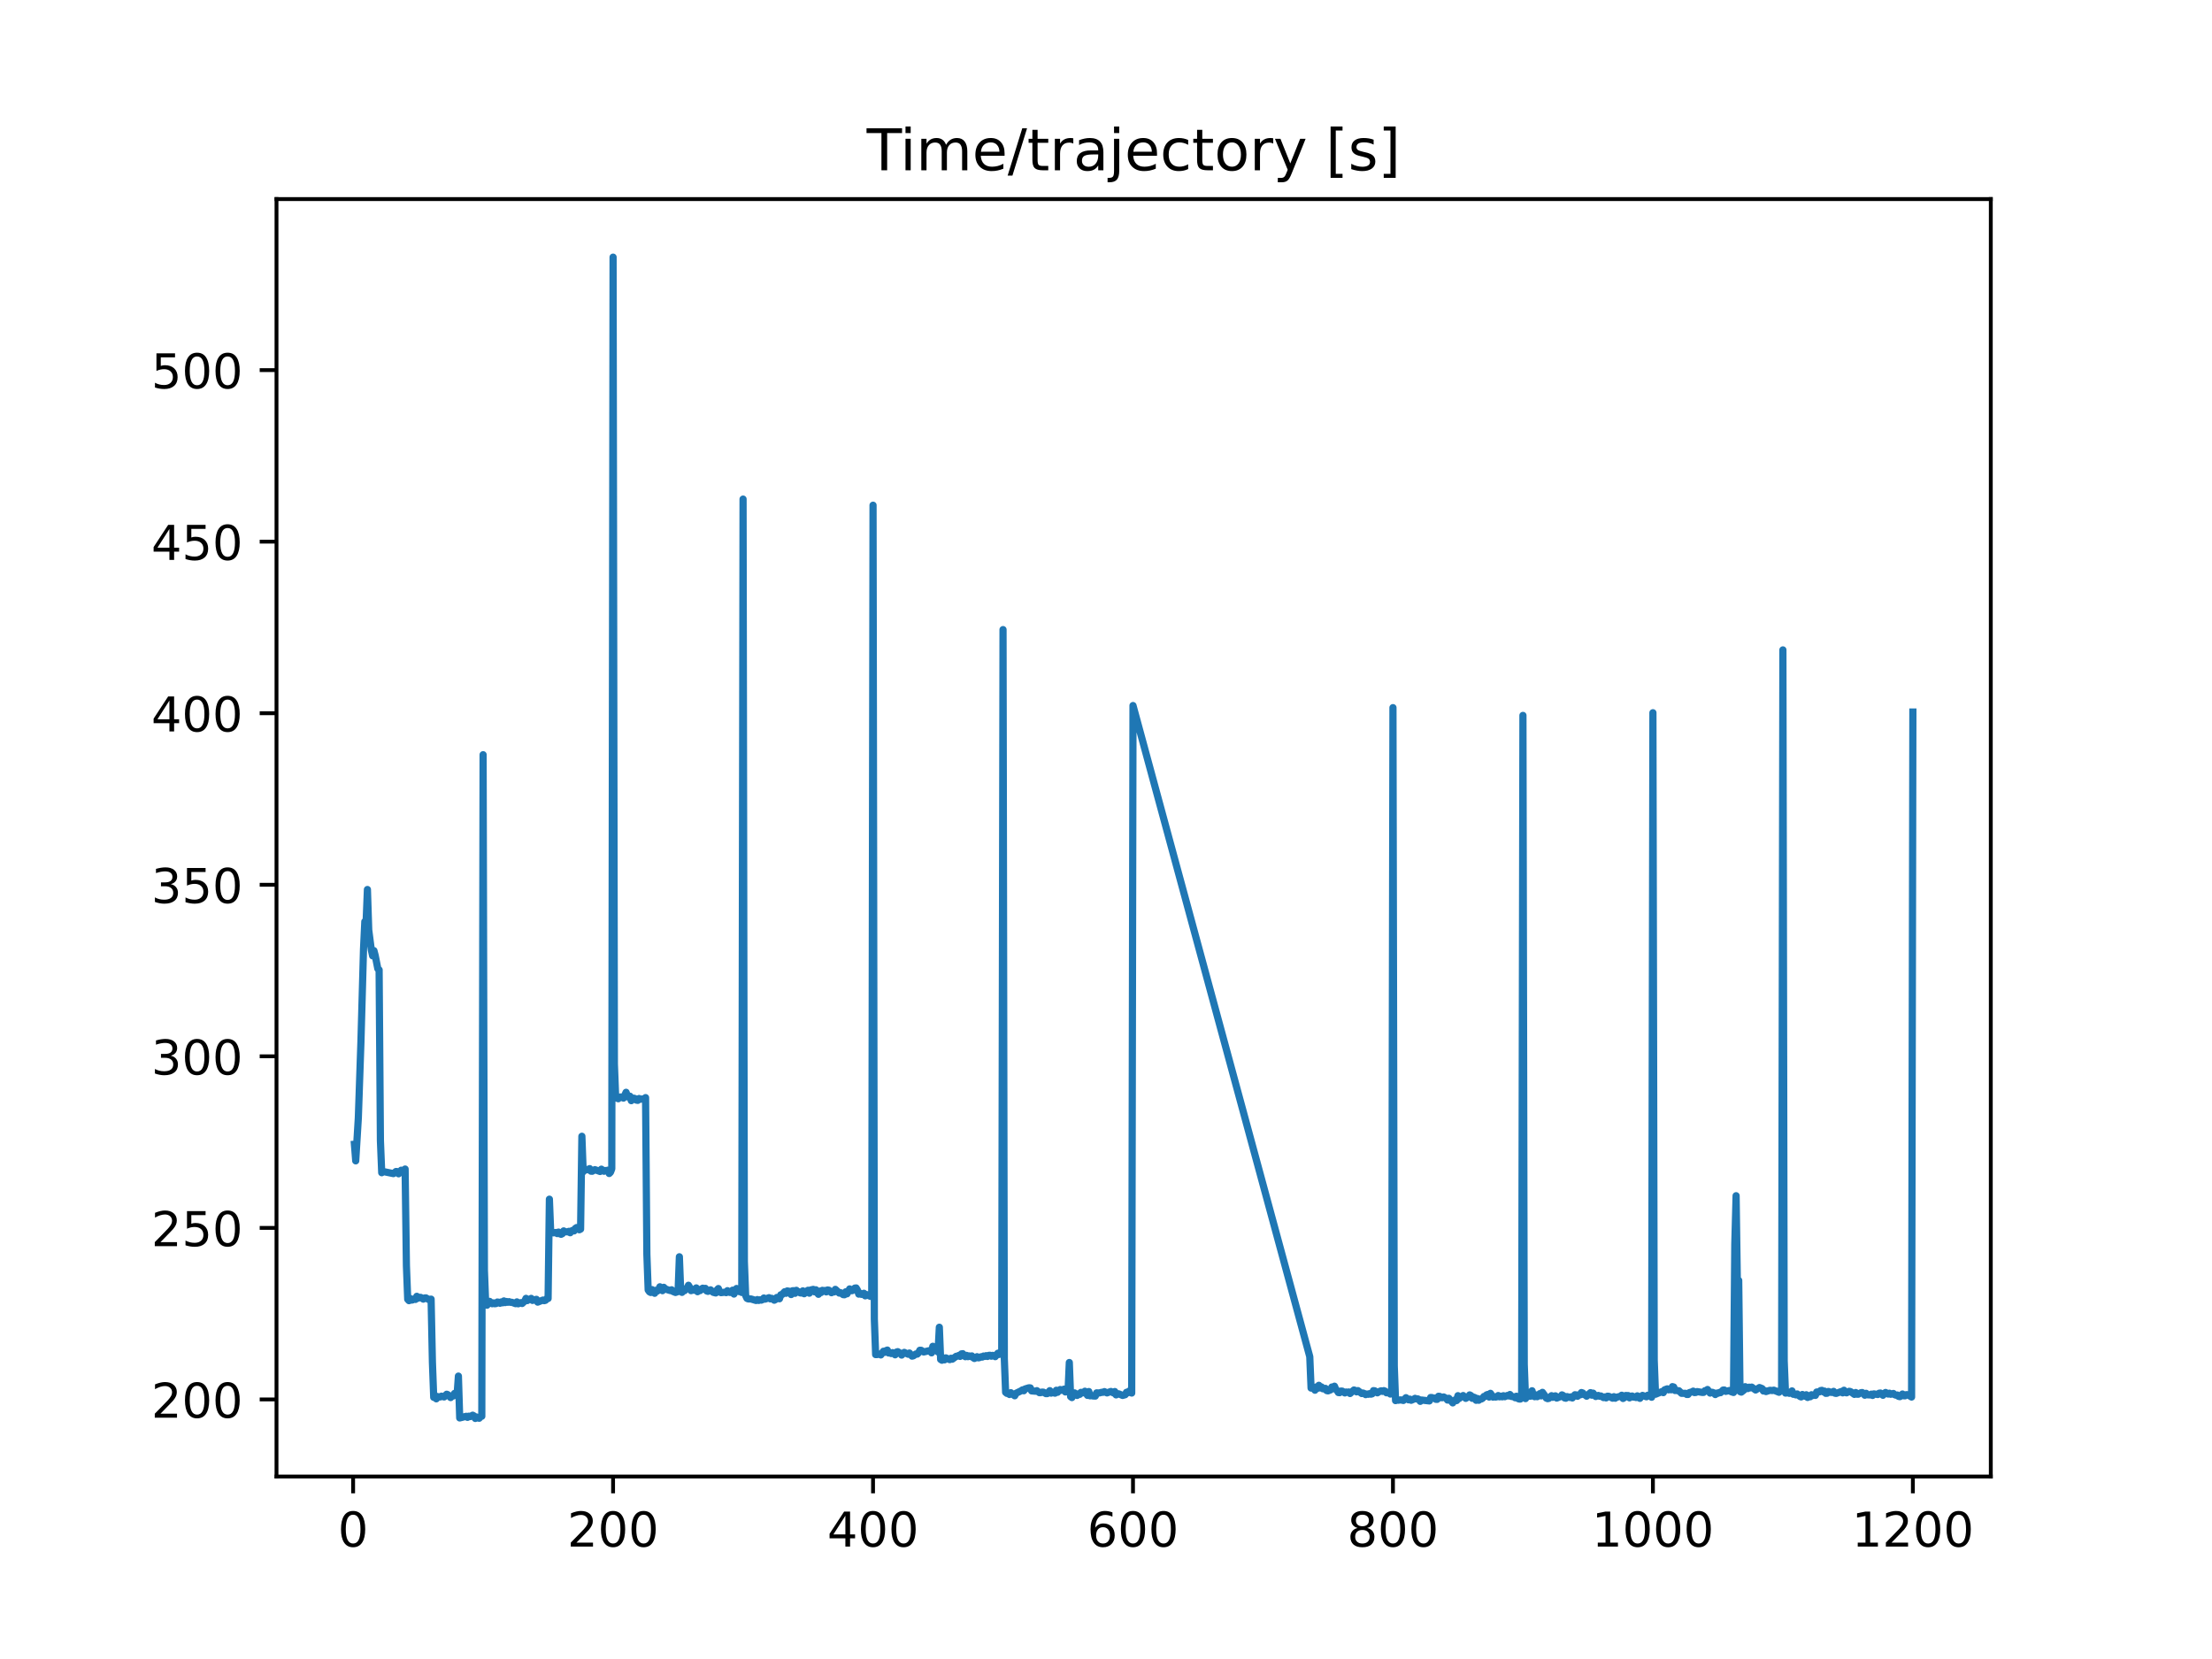 <?xml version="1.0" encoding="utf-8" standalone="no"?>
<!DOCTYPE svg PUBLIC "-//W3C//DTD SVG 1.1//EN"
  "http://www.w3.org/Graphics/SVG/1.1/DTD/svg11.dtd">
<!-- Created with matplotlib (https://matplotlib.org/) -->
<svg height="345.6pt" version="1.1" viewBox="0 0 460.8 345.6" width="460.8pt" xmlns="http://www.w3.org/2000/svg" xmlns:xlink="http://www.w3.org/1999/xlink">
 <defs>
  <style type="text/css">
*{stroke-linecap:butt;stroke-linejoin:round;}
  </style>
 </defs>
 <g id="figure_1">
  <g id="patch_1">
   <path d="M 0 345.6 
L 460.8 345.6 
L 460.8 0 
L 0 0 
z
" style="fill:#ffffff;"/>
  </g>
  <g id="axes_1">
   <g id="patch_2">
    <path d="M 57.6 307.584 
L 414.72 307.584 
L 414.72 41.472 
L 57.6 41.472 
z
" style="fill:#ffffff;"/>
   </g>
   <g id="matplotlib.axis_1">
    <g id="xtick_1">
     <g id="line2d_1">
      <defs>
       <path d="M 0 0 
L 0 3.5 
" id="m02c45eb8a9" style="stroke:#000000;stroke-width:0.8;"/>
      </defs>
      <g>
       <use style="stroke:#000000;stroke-width:0.8;" x="73.562" xlink:href="#m02c45eb8a9" y="307.584"/>
      </g>
     </g>
     <g id="text_1">
      <!-- 0 -->
      <defs>
       <path d="M 31.781 66.406 
Q 24.172 66.406 20.328 58.906 
Q 16.5 51.422 16.5 36.375 
Q 16.5 21.391 20.328 13.891 
Q 24.172 6.391 31.781 6.391 
Q 39.453 6.391 43.281 13.891 
Q 47.125 21.391 47.125 36.375 
Q 47.125 51.422 43.281 58.906 
Q 39.453 66.406 31.781 66.406 
z
M 31.781 74.219 
Q 44.047 74.219 50.516 64.516 
Q 56.984 54.828 56.984 36.375 
Q 56.984 17.969 50.516 8.266 
Q 44.047 -1.422 31.781 -1.422 
Q 19.531 -1.422 13.062 8.266 
Q 6.594 17.969 6.594 36.375 
Q 6.594 54.828 13.062 64.516 
Q 19.531 74.219 31.781 74.219 
z
" id="DejaVuSans-48"/>
      </defs>
      <g transform="translate(70.381 322.182)scale(0.1 -0.1)">
       <use xlink:href="#DejaVuSans-48"/>
      </g>
     </g>
    </g>
    <g id="xtick_2">
     <g id="line2d_2">
      <g>
       <use style="stroke:#000000;stroke-width:0.8;" x="127.716" xlink:href="#m02c45eb8a9" y="307.584"/>
      </g>
     </g>
     <g id="text_2">
      <!-- 200 -->
      <defs>
       <path d="M 19.188 8.297 
L 53.609 8.297 
L 53.609 0 
L 7.328 0 
L 7.328 8.297 
Q 12.938 14.109 22.625 23.891 
Q 32.328 33.688 34.812 36.531 
Q 39.547 41.844 41.422 45.531 
Q 43.312 49.219 43.312 52.781 
Q 43.312 58.594 39.234 62.25 
Q 35.156 65.922 28.609 65.922 
Q 23.969 65.922 18.812 64.312 
Q 13.672 62.703 7.812 59.422 
L 7.812 69.391 
Q 13.766 71.781 18.938 73 
Q 24.125 74.219 28.422 74.219 
Q 39.75 74.219 46.484 68.547 
Q 53.219 62.891 53.219 53.422 
Q 53.219 48.922 51.531 44.891 
Q 49.859 40.875 45.406 35.406 
Q 44.188 33.984 37.641 27.219 
Q 31.109 20.453 19.188 8.297 
z
" id="DejaVuSans-50"/>
      </defs>
      <g transform="translate(118.172 322.182)scale(0.1 -0.1)">
       <use xlink:href="#DejaVuSans-50"/>
       <use x="63.623" xlink:href="#DejaVuSans-48"/>
       <use x="127.246" xlink:href="#DejaVuSans-48"/>
      </g>
     </g>
    </g>
    <g id="xtick_3">
     <g id="line2d_3">
      <g>
       <use style="stroke:#000000;stroke-width:0.8;" x="181.87" xlink:href="#m02c45eb8a9" y="307.584"/>
      </g>
     </g>
     <g id="text_3">
      <!-- 400 -->
      <defs>
       <path d="M 37.797 64.312 
L 12.891 25.391 
L 37.797 25.391 
z
M 35.203 72.906 
L 47.609 72.906 
L 47.609 25.391 
L 58.016 25.391 
L 58.016 17.188 
L 47.609 17.188 
L 47.609 0 
L 37.797 0 
L 37.797 17.188 
L 4.891 17.188 
L 4.891 26.703 
z
" id="DejaVuSans-52"/>
      </defs>
      <g transform="translate(172.327 322.182)scale(0.1 -0.1)">
       <use xlink:href="#DejaVuSans-52"/>
       <use x="63.623" xlink:href="#DejaVuSans-48"/>
       <use x="127.246" xlink:href="#DejaVuSans-48"/>
      </g>
     </g>
    </g>
    <g id="xtick_4">
     <g id="line2d_4">
      <g>
       <use style="stroke:#000000;stroke-width:0.8;" x="236.025" xlink:href="#m02c45eb8a9" y="307.584"/>
      </g>
     </g>
     <g id="text_4">
      <!-- 600 -->
      <defs>
       <path d="M 33.016 40.375 
Q 26.375 40.375 22.484 35.828 
Q 18.609 31.297 18.609 23.391 
Q 18.609 15.531 22.484 10.953 
Q 26.375 6.391 33.016 6.391 
Q 39.656 6.391 43.531 10.953 
Q 47.406 15.531 47.406 23.391 
Q 47.406 31.297 43.531 35.828 
Q 39.656 40.375 33.016 40.375 
z
M 52.594 71.297 
L 52.594 62.312 
Q 48.875 64.062 45.094 64.984 
Q 41.312 65.922 37.594 65.922 
Q 27.828 65.922 22.672 59.328 
Q 17.531 52.734 16.797 39.406 
Q 19.672 43.656 24.016 45.922 
Q 28.375 48.188 33.594 48.188 
Q 44.578 48.188 50.953 41.516 
Q 57.328 34.859 57.328 23.391 
Q 57.328 12.156 50.688 5.359 
Q 44.047 -1.422 33.016 -1.422 
Q 20.359 -1.422 13.672 8.266 
Q 6.984 17.969 6.984 36.375 
Q 6.984 53.656 15.188 63.938 
Q 23.391 74.219 37.203 74.219 
Q 40.922 74.219 44.703 73.484 
Q 48.484 72.75 52.594 71.297 
z
" id="DejaVuSans-54"/>
      </defs>
      <g transform="translate(226.481 322.182)scale(0.1 -0.1)">
       <use xlink:href="#DejaVuSans-54"/>
       <use x="63.623" xlink:href="#DejaVuSans-48"/>
       <use x="127.246" xlink:href="#DejaVuSans-48"/>
      </g>
     </g>
    </g>
    <g id="xtick_5">
     <g id="line2d_5">
      <g>
       <use style="stroke:#000000;stroke-width:0.8;" x="290.179" xlink:href="#m02c45eb8a9" y="307.584"/>
      </g>
     </g>
     <g id="text_5">
      <!-- 800 -->
      <defs>
       <path d="M 31.781 34.625 
Q 24.75 34.625 20.719 30.859 
Q 16.703 27.094 16.703 20.516 
Q 16.703 13.922 20.719 10.156 
Q 24.75 6.391 31.781 6.391 
Q 38.812 6.391 42.859 10.172 
Q 46.922 13.969 46.922 20.516 
Q 46.922 27.094 42.891 30.859 
Q 38.875 34.625 31.781 34.625 
z
M 21.922 38.812 
Q 15.578 40.375 12.031 44.719 
Q 8.5 49.078 8.5 55.328 
Q 8.5 64.062 14.719 69.141 
Q 20.953 74.219 31.781 74.219 
Q 42.672 74.219 48.875 69.141 
Q 55.078 64.062 55.078 55.328 
Q 55.078 49.078 51.531 44.719 
Q 48 40.375 41.703 38.812 
Q 48.828 37.156 52.797 32.312 
Q 56.781 27.484 56.781 20.516 
Q 56.781 9.906 50.312 4.234 
Q 43.844 -1.422 31.781 -1.422 
Q 19.734 -1.422 13.25 4.234 
Q 6.781 9.906 6.781 20.516 
Q 6.781 27.484 10.781 32.312 
Q 14.797 37.156 21.922 38.812 
z
M 18.312 54.391 
Q 18.312 48.734 21.844 45.562 
Q 25.391 42.391 31.781 42.391 
Q 38.141 42.391 41.719 45.562 
Q 45.312 48.734 45.312 54.391 
Q 45.312 60.062 41.719 63.234 
Q 38.141 66.406 31.781 66.406 
Q 25.391 66.406 21.844 63.234 
Q 18.312 60.062 18.312 54.391 
z
" id="DejaVuSans-56"/>
      </defs>
      <g transform="translate(280.635 322.182)scale(0.1 -0.1)">
       <use xlink:href="#DejaVuSans-56"/>
       <use x="63.623" xlink:href="#DejaVuSans-48"/>
       <use x="127.246" xlink:href="#DejaVuSans-48"/>
      </g>
     </g>
    </g>
    <g id="xtick_6">
     <g id="line2d_6">
      <g>
       <use style="stroke:#000000;stroke-width:0.8;" x="344.333" xlink:href="#m02c45eb8a9" y="307.584"/>
      </g>
     </g>
     <g id="text_6">
      <!-- 1000 -->
      <defs>
       <path d="M 12.406 8.297 
L 28.516 8.297 
L 28.516 63.922 
L 10.984 60.406 
L 10.984 69.391 
L 28.422 72.906 
L 38.281 72.906 
L 38.281 8.297 
L 54.391 8.297 
L 54.391 0 
L 12.406 0 
z
" id="DejaVuSans-49"/>
      </defs>
      <g transform="translate(331.608 322.182)scale(0.1 -0.1)">
       <use xlink:href="#DejaVuSans-49"/>
       <use x="63.623" xlink:href="#DejaVuSans-48"/>
       <use x="127.246" xlink:href="#DejaVuSans-48"/>
       <use x="190.869" xlink:href="#DejaVuSans-48"/>
      </g>
     </g>
    </g>
    <g id="xtick_7">
     <g id="line2d_7">
      <g>
       <use style="stroke:#000000;stroke-width:0.8;" x="398.487" xlink:href="#m02c45eb8a9" y="307.584"/>
      </g>
     </g>
     <g id="text_7">
      <!-- 1200 -->
      <g transform="translate(385.762 322.182)scale(0.1 -0.1)">
       <use xlink:href="#DejaVuSans-49"/>
       <use x="63.623" xlink:href="#DejaVuSans-50"/>
       <use x="127.246" xlink:href="#DejaVuSans-48"/>
       <use x="190.869" xlink:href="#DejaVuSans-48"/>
      </g>
     </g>
    </g>
   </g>
   <g id="matplotlib.axis_2">
    <g id="ytick_1">
     <g id="line2d_8">
      <defs>
       <path d="M 0 0 
L -3.5 0 
" id="mf026611e34" style="stroke:#000000;stroke-width:0.8;"/>
      </defs>
      <g>
       <use style="stroke:#000000;stroke-width:0.8;" x="57.6" xlink:href="#mf026611e34" y="291.53"/>
      </g>
     </g>
     <g id="text_8">
      <!-- 200 -->
      <g transform="translate(31.512 295.329)scale(0.1 -0.1)">
       <use xlink:href="#DejaVuSans-50"/>
       <use x="63.623" xlink:href="#DejaVuSans-48"/>
       <use x="127.246" xlink:href="#DejaVuSans-48"/>
      </g>
     </g>
    </g>
    <g id="ytick_2">
     <g id="line2d_9">
      <g>
       <use style="stroke:#000000;stroke-width:0.8;" x="57.6" xlink:href="#mf026611e34" y="255.791"/>
      </g>
     </g>
     <g id="text_9">
      <!-- 250 -->
      <defs>
       <path d="M 10.797 72.906 
L 49.516 72.906 
L 49.516 64.594 
L 19.828 64.594 
L 19.828 46.734 
Q 21.969 47.469 24.109 47.828 
Q 26.266 48.188 28.422 48.188 
Q 40.625 48.188 47.75 41.5 
Q 54.891 34.812 54.891 23.391 
Q 54.891 11.625 47.562 5.094 
Q 40.234 -1.422 26.906 -1.422 
Q 22.312 -1.422 17.547 -0.641 
Q 12.797 0.141 7.719 1.703 
L 7.719 11.625 
Q 12.109 9.234 16.797 8.062 
Q 21.484 6.891 26.703 6.891 
Q 35.156 6.891 40.078 11.328 
Q 45.016 15.766 45.016 23.391 
Q 45.016 31 40.078 35.438 
Q 35.156 39.891 26.703 39.891 
Q 22.75 39.891 18.812 39.016 
Q 14.891 38.141 10.797 36.281 
z
" id="DejaVuSans-53"/>
      </defs>
      <g transform="translate(31.512 259.59)scale(0.1 -0.1)">
       <use xlink:href="#DejaVuSans-50"/>
       <use x="63.623" xlink:href="#DejaVuSans-53"/>
       <use x="127.246" xlink:href="#DejaVuSans-48"/>
      </g>
     </g>
    </g>
    <g id="ytick_3">
     <g id="line2d_10">
      <g>
       <use style="stroke:#000000;stroke-width:0.8;" x="57.6" xlink:href="#mf026611e34" y="220.052"/>
      </g>
     </g>
     <g id="text_10">
      <!-- 300 -->
      <defs>
       <path d="M 40.578 39.312 
Q 47.656 37.797 51.625 33 
Q 55.609 28.219 55.609 21.188 
Q 55.609 10.406 48.188 4.484 
Q 40.766 -1.422 27.094 -1.422 
Q 22.516 -1.422 17.656 -0.516 
Q 12.797 0.391 7.625 2.203 
L 7.625 11.719 
Q 11.719 9.328 16.594 8.109 
Q 21.484 6.891 26.812 6.891 
Q 36.078 6.891 40.938 10.547 
Q 45.797 14.203 45.797 21.188 
Q 45.797 27.641 41.281 31.266 
Q 36.766 34.906 28.719 34.906 
L 20.219 34.906 
L 20.219 43.016 
L 29.109 43.016 
Q 36.375 43.016 40.234 45.922 
Q 44.094 48.828 44.094 54.297 
Q 44.094 59.906 40.109 62.906 
Q 36.141 65.922 28.719 65.922 
Q 24.656 65.922 20.016 65.031 
Q 15.375 64.156 9.812 62.312 
L 9.812 71.094 
Q 15.438 72.656 20.344 73.438 
Q 25.25 74.219 29.594 74.219 
Q 40.828 74.219 47.359 69.109 
Q 53.906 64.016 53.906 55.328 
Q 53.906 49.266 50.438 45.094 
Q 46.969 40.922 40.578 39.312 
z
" id="DejaVuSans-51"/>
      </defs>
      <g transform="translate(31.512 223.851)scale(0.1 -0.1)">
       <use xlink:href="#DejaVuSans-51"/>
       <use x="63.623" xlink:href="#DejaVuSans-48"/>
       <use x="127.246" xlink:href="#DejaVuSans-48"/>
      </g>
     </g>
    </g>
    <g id="ytick_4">
     <g id="line2d_11">
      <g>
       <use style="stroke:#000000;stroke-width:0.8;" x="57.6" xlink:href="#mf026611e34" y="184.313"/>
      </g>
     </g>
     <g id="text_11">
      <!-- 350 -->
      <g transform="translate(31.512 188.112)scale(0.1 -0.1)">
       <use xlink:href="#DejaVuSans-51"/>
       <use x="63.623" xlink:href="#DejaVuSans-53"/>
       <use x="127.246" xlink:href="#DejaVuSans-48"/>
      </g>
     </g>
    </g>
    <g id="ytick_5">
     <g id="line2d_12">
      <g>
       <use style="stroke:#000000;stroke-width:0.8;" x="57.6" xlink:href="#mf026611e34" y="148.574"/>
      </g>
     </g>
     <g id="text_12">
      <!-- 400 -->
      <g transform="translate(31.512 152.374)scale(0.1 -0.1)">
       <use xlink:href="#DejaVuSans-52"/>
       <use x="63.623" xlink:href="#DejaVuSans-48"/>
       <use x="127.246" xlink:href="#DejaVuSans-48"/>
      </g>
     </g>
    </g>
    <g id="ytick_6">
     <g id="line2d_13">
      <g>
       <use style="stroke:#000000;stroke-width:0.8;" x="57.6" xlink:href="#mf026611e34" y="112.835"/>
      </g>
     </g>
     <g id="text_13">
      <!-- 450 -->
      <g transform="translate(31.512 116.635)scale(0.1 -0.1)">
       <use xlink:href="#DejaVuSans-52"/>
       <use x="63.623" xlink:href="#DejaVuSans-53"/>
       <use x="127.246" xlink:href="#DejaVuSans-48"/>
      </g>
     </g>
    </g>
    <g id="ytick_7">
     <g id="line2d_14">
      <g>
       <use style="stroke:#000000;stroke-width:0.8;" x="57.6" xlink:href="#mf026611e34" y="77.097"/>
      </g>
     </g>
     <g id="text_14">
      <!-- 500 -->
      <g transform="translate(31.512 80.896)scale(0.1 -0.1)">
       <use xlink:href="#DejaVuSans-53"/>
       <use x="63.623" xlink:href="#DejaVuSans-48"/>
       <use x="127.246" xlink:href="#DejaVuSans-48"/>
      </g>
     </g>
    </g>
   </g>
   <g id="line2d_15">
    <path clip-path="url(#pa56c845173)" d="M 73.833 238.376 
L 74.103 241.827 
L 74.645 232.909 
L 75.187 217.095 
L 75.728 197.676 
L 75.999 191.98 
L 76.27 192.029 
L 76.54 185.301 
L 76.811 193.712 
L 77.353 197.889 
L 77.624 199.12 
L 77.894 198.027 
L 78.165 199.061 
L 78.707 201.8 
L 78.977 202.036 
L 79.248 237.602 
L 79.519 244.298 
L 79.79 244.042 
L 81.956 244.485 
L 82.497 244.045 
L 82.768 244.071 
L 83.039 244.523 
L 83.58 243.777 
L 84.122 243.85 
L 84.393 243.532 
L 84.664 263.647 
L 84.934 270.663 
L 85.205 270.953 
L 85.476 270.506 
L 85.747 270.835 
L 86.017 270.779 
L 86.288 270.577 
L 86.559 270.692 
L 86.83 270.045 
L 87.101 270.442 
L 87.371 270.267 
L 87.642 270.268 
L 88.184 270.631 
L 88.454 270.39 
L 88.725 270.37 
L 89.267 270.696 
L 89.808 270.636 
L 90.079 283.772 
L 90.079 283.772 
L 90.35 291.095 
L 90.35 291.095 
L 90.621 290.7 
L 90.621 290.7 
L 90.891 291.399 
L 90.891 291.399 
L 91.162 290.944 
L 91.162 290.944 
L 91.704 291.01 
L 91.704 291.01 
L 91.974 290.845 
L 91.974 290.845 
L 92.516 291.008 
L 92.516 291.008 
L 93.057 290.442 
L 93.057 290.442 
L 93.328 290.553 
L 93.328 290.553 
L 93.87 291.14 
L 93.87 291.14 
L 94.141 290.787 
L 94.141 290.787 
L 94.411 290.815 
L 94.411 290.815 
L 94.682 290.276 
L 94.682 290.276 
L 94.953 290.171 
L 94.953 290.171 
L 95.224 290.459 
L 95.224 290.459 
L 95.494 286.666 
L 95.765 295.386 
L 97.119 295.041 
L 97.39 295.263 
L 97.661 295.015 
L 97.931 295.104 
L 98.473 294.81 
L 98.744 294.964 
L 99.014 295.488 
L 99.285 295.191 
L 99.556 295.39 
L 99.827 295.448 
L 100.098 295.092 
L 100.368 295.036 
L 100.639 157.221 
L 100.91 264.615 
L 101.181 271.652 
L 101.451 271.901 
L 101.722 271.121 
L 101.993 271.101 
L 102.534 271.594 
L 102.805 271.408 
L 103.076 271.593 
L 103.347 271.552 
L 103.618 271.233 
L 103.888 271.286 
L 104.159 271.493 
L 104.43 271.216 
L 104.701 271.399 
L 104.971 271.007 
L 105.242 271.353 
L 105.513 271.13 
L 105.784 271.289 
L 106.054 271.161 
L 106.325 271.298 
L 106.596 271.28 
L 107.408 271.577 
L 107.679 271.205 
L 107.95 271.605 
L 108.491 271.364 
L 108.762 271.545 
L 109.304 271.038 
L 109.575 270.472 
L 109.845 270.936 
L 110.116 270.655 
L 110.387 270.701 
L 110.658 270.479 
L 110.928 270.904 
L 111.741 270.673 
L 112.011 271.258 
L 113.095 270.828 
L 113.365 270.955 
L 113.636 270.876 
L 113.907 270.522 
L 114.178 270.511 
L 114.448 249.813 
L 114.719 256.687 
L 114.99 256.58 
L 115.261 256.818 
L 115.802 256.753 
L 116.073 256.977 
L 116.344 256.665 
L 116.615 257.021 
L 116.885 257.128 
L 117.156 256.983 
L 117.427 256.421 
L 117.698 256.591 
L 118.239 256.621 
L 118.51 256.505 
L 118.781 256.804 
L 119.052 256.431 
L 119.322 256.301 
L 119.593 256.422 
L 119.864 255.896 
L 120.135 255.716 
L 120.405 255.82 
L 120.676 256.185 
L 120.947 256.047 
L 121.218 236.704 
L 121.488 244.092 
L 121.759 243.585 
L 122.301 243.693 
L 122.842 243.445 
L 123.113 243.981 
L 123.384 243.99 
L 123.925 243.66 
L 125.008 244.043 
L 125.279 243.56 
L 125.821 243.989 
L 126.092 243.837 
L 126.362 243.902 
L 126.633 243.768 
L 126.904 244.463 
L 127.175 244.199 
L 127.445 243.48 
L 127.716 53.568 
L 127.987 221.657 
L 128.258 228.655 
L 128.799 228.887 
L 129.07 228.543 
L 129.341 228.521 
L 129.882 228.752 
L 130.424 227.548 
L 130.695 228.314 
L 130.965 228.582 
L 131.236 228.361 
L 131.507 229.286 
L 131.778 228.917 
L 132.049 228.772 
L 132.319 228.865 
L 132.59 229.181 
L 132.861 229.225 
L 133.132 228.839 
L 133.402 228.985 
L 134.215 228.9 
L 134.485 228.653 
L 134.756 261.326 
L 135.027 268.725 
L 135.298 269.105 
L 135.569 269.25 
L 135.839 268.65 
L 136.381 269.413 
L 136.652 268.793 
L 136.922 268.962 
L 137.193 268.667 
L 137.464 268.061 
L 138.005 268.872 
L 138.276 268.169 
L 138.547 268.47 
L 139.089 268.685 
L 139.63 268.847 
L 139.901 268.685 
L 140.172 269.023 
L 140.713 269.242 
L 141.255 269.056 
L 141.526 261.81 
L 141.796 268.785 
L 142.067 269.227 
L 142.338 268.573 
L 142.609 268.872 
L 142.879 268.449 
L 143.15 268.338 
L 143.421 267.743 
L 143.692 268.196 
L 143.962 268.867 
L 144.233 268.726 
L 144.504 268.779 
L 145.046 268.295 
L 145.316 269.084 
L 145.587 268.873 
L 145.858 268.849 
L 146.129 268.512 
L 146.399 268.352 
L 146.67 268.557 
L 146.941 268.385 
L 147.212 268.924 
L 147.482 269.017 
L 148.024 268.698 
L 148.566 269.207 
L 149.107 269.35 
L 149.378 268.717 
L 149.649 268.428 
L 149.919 269.135 
L 150.19 269.282 
L 151.002 269.189 
L 151.273 269.282 
L 151.544 268.873 
L 151.815 269.173 
L 152.086 269.247 
L 152.627 268.763 
L 152.898 269.577 
L 153.439 268.417 
L 153.981 269.056 
L 154.252 268.746 
L 154.523 269.245 
L 154.793 103.971 
L 155.064 262.816 
L 155.335 269.896 
L 155.606 270.472 
L 155.876 270.597 
L 156.418 270.593 
L 157.501 270.917 
L 157.772 270.724 
L 158.043 270.904 
L 158.313 270.776 
L 158.584 270.845 
L 158.855 270.732 
L 159.126 270.399 
L 159.396 270.631 
L 160.209 270.328 
L 160.479 270.582 
L 160.75 270.467 
L 161.021 270.562 
L 161.292 270.858 
L 161.563 270.709 
L 161.833 270.284 
L 162.104 270.289 
L 162.375 270.56 
L 162.646 269.73 
L 162.916 269.683 
L 163.458 269.093 
L 163.729 269.421 
L 164 268.923 
L 164.541 269.025 
L 164.812 269.682 
L 165.083 268.892 
L 165.353 268.875 
L 165.624 269.421 
L 165.895 268.797 
L 166.166 269.049 
L 166.436 269.113 
L 166.707 269.336 
L 166.978 269.362 
L 167.249 268.913 
L 167.52 269.51 
L 168.061 268.956 
L 168.332 268.785 
L 168.603 269.394 
L 168.873 268.727 
L 169.415 268.603 
L 169.686 269.107 
L 169.956 268.682 
L 170.227 269.293 
L 170.498 269.629 
L 170.769 268.961 
L 171.04 269.261 
L 171.31 268.799 
L 171.581 268.876 
L 171.852 268.828 
L 172.123 269.128 
L 172.393 268.723 
L 172.664 268.767 
L 173.206 269.295 
L 173.476 269.013 
L 173.747 269.141 
L 174.018 268.596 
L 174.56 269.09 
L 174.83 269.37 
L 175.101 269.29 
L 175.643 269.698 
L 175.913 269.723 
L 176.184 269.106 
L 176.455 269.524 
L 176.997 268.503 
L 177.267 268.87 
L 177.538 268.864 
L 178.08 268.337 
L 178.35 268.301 
L 178.621 268.751 
L 178.892 269.59 
L 179.163 269.388 
L 179.433 269.633 
L 179.704 269.644 
L 179.975 269.411 
L 180.246 269.947 
L 180.517 269.681 
L 181.329 270.056 
L 181.6 269.593 
L 181.87 105.246 
L 182.141 274.786 
L 182.412 282.187 
L 182.683 282.186 
L 182.953 282.036 
L 183.495 282.255 
L 184.037 281.489 
L 184.307 281.723 
L 184.578 281.358 
L 184.849 281.246 
L 185.12 281.859 
L 185.39 281.815 
L 185.661 281.968 
L 185.932 281.777 
L 186.203 281.903 
L 186.474 282.229 
L 186.744 281.667 
L 187.015 281.58 
L 187.557 281.912 
L 187.827 282.29 
L 188.369 281.725 
L 189.181 282.112 
L 189.452 281.857 
L 189.994 282.51 
L 190.264 282.448 
L 190.806 282.054 
L 191.077 282.091 
L 191.347 281.823 
L 191.618 281.284 
L 191.889 281.286 
L 192.43 281.64 
L 193.784 281.319 
L 194.055 281.821 
L 194.326 280.457 
L 194.597 281.353 
L 194.867 281.174 
L 195.409 281.642 
L 195.68 276.487 
L 195.95 283.192 
L 196.221 283.361 
L 196.492 282.867 
L 196.763 283.279 
L 197.034 282.866 
L 197.846 283.236 
L 198.117 282.95 
L 198.387 283.138 
L 199.2 282.536 
L 199.471 282.515 
L 199.741 282.361 
L 200.012 282.562 
L 200.283 282.041 
L 200.554 281.996 
L 201.095 282.625 
L 201.366 282.356 
L 201.637 282.617 
L 201.907 282.461 
L 202.178 282.585 
L 202.449 282.46 
L 202.72 282.824 
L 202.991 282.996 
L 203.532 282.624 
L 203.803 282.867 
L 204.074 282.82 
L 204.344 282.645 
L 204.615 282.707 
L 204.886 282.489 
L 205.157 282.567 
L 205.427 282.413 
L 205.698 282.577 
L 205.969 282.348 
L 206.24 282.332 
L 206.511 282.521 
L 206.781 282.349 
L 207.052 282.386 
L 207.323 282.619 
L 207.864 281.908 
L 208.135 282.156 
L 208.406 281.644 
L 208.677 282.023 
L 208.948 131.157 
L 209.218 283.044 
L 209.489 290.046 
L 209.76 290.268 
L 210.031 290.22 
L 210.301 290.502 
L 210.572 290.123 
L 211.384 290.767 
L 211.655 290.246 
L 212.738 289.72 
L 213.009 289.531 
L 213.28 289.719 
L 213.551 289.339 
L 214.363 289.097 
L 214.634 289.124 
L 214.904 289.751 
L 215.717 289.817 
L 215.988 289.698 
L 216.529 290.123 
L 216.8 290.124 
L 217.071 290 
L 217.341 290.006 
L 217.883 290.32 
L 218.154 290.318 
L 218.695 289.699 
L 218.966 290.218 
L 219.237 290.067 
L 219.778 290.228 
L 220.049 289.618 
L 220.32 290.037 
L 220.591 289.633 
L 220.861 289.462 
L 221.132 289.628 
L 221.674 289.384 
L 221.945 289.969 
L 222.215 289.769 
L 222.486 289.962 
L 222.757 283.835 
L 223.028 290.934 
L 223.298 291.143 
L 223.569 290.437 
L 223.84 290.162 
L 224.111 290.543 
L 224.381 290.696 
L 224.652 290.359 
L 224.923 290.473 
L 225.194 290.051 
L 225.465 290.173 
L 225.735 290.085 
L 226.006 289.818 
L 226.548 290.686 
L 226.818 289.881 
L 227.089 290.774 
L 227.36 290.714 
L 227.631 290.799 
L 228.172 290.829 
L 228.443 290.16 
L 228.985 290.183 
L 229.526 290.039 
L 229.797 290.041 
L 230.068 289.901 
L 230.609 290.169 
L 231.422 289.866 
L 231.963 290.18 
L 232.234 289.883 
L 232.505 290.583 
L 232.775 290.348 
L 233.046 290.355 
L 233.858 290.696 
L 234.4 290.545 
L 234.671 290.038 
L 234.942 290.153 
L 235.212 289.79 
L 235.754 290.202 
L 236.025 146.977 
L 272.849 282.622 
L 273.12 289.163 
L 273.391 289.114 
L 273.662 289.235 
L 273.933 289.608 
L 274.203 288.927 
L 274.474 289.214 
L 274.745 288.583 
L 275.016 289.133 
L 275.286 288.918 
L 275.557 289.302 
L 275.828 289.339 
L 276.099 289.219 
L 276.37 289.683 
L 276.64 289.743 
L 277.182 289.535 
L 277.453 288.939 
L 277.723 289.12 
L 277.994 288.769 
L 278.265 289.43 
L 278.536 289.665 
L 278.806 290.093 
L 279.077 290.12 
L 279.348 289.781 
L 279.619 289.797 
L 280.16 290.176 
L 280.431 289.98 
L 280.702 290.045 
L 280.973 289.974 
L 281.243 290.294 
L 282.056 289.56 
L 282.326 289.659 
L 282.597 289.948 
L 282.868 289.69 
L 283.68 290.301 
L 283.951 290.194 
L 284.222 290.294 
L 284.493 290.529 
L 284.763 290.395 
L 285.034 290.455 
L 285.305 290.319 
L 285.576 290.435 
L 285.846 290.357 
L 286.117 289.696 
L 286.388 289.733 
L 286.93 290.153 
L 287.471 289.813 
L 287.742 289.73 
L 288.013 289.854 
L 288.283 289.693 
L 288.554 289.806 
L 288.825 290.145 
L 289.096 290.093 
L 289.367 290.158 
L 289.637 290.406 
L 289.908 290.302 
L 290.179 147.414 
L 290.45 284.533 
L 290.72 291.774 
L 290.991 291.467 
L 291.262 291.696 
L 291.803 291.62 
L 292.345 291.741 
L 292.887 291.165 
L 293.428 291.609 
L 293.699 291.465 
L 293.97 291.703 
L 294.511 291.473 
L 294.782 291.298 
L 295.053 291.418 
L 295.323 291.406 
L 295.594 291.528 
L 295.865 291.928 
L 296.136 291.652 
L 297.76 291.839 
L 298.031 291.122 
L 298.302 291.136 
L 298.573 291.284 
L 298.844 291.239 
L 299.114 291.501 
L 299.385 291.516 
L 299.656 290.871 
L 299.927 290.896 
L 300.197 291.162 
L 300.468 291.17 
L 300.739 291.009 
L 301.28 291.303 
L 301.551 291.66 
L 301.822 291.288 
L 302.634 292.246 
L 302.905 291.816 
L 303.176 291.597 
L 303.447 291.764 
L 303.717 290.743 
L 303.988 291.331 
L 304.259 290.983 
L 304.53 290.989 
L 304.8 290.717 
L 305.342 291.303 
L 305.884 290.981 
L 306.154 290.584 
L 306.425 290.725 
L 306.696 291.297 
L 306.967 291.045 
L 307.237 291.144 
L 307.508 291.708 
L 307.779 291.335 
L 308.05 291.701 
L 308.32 291.452 
L 308.591 291.439 
L 308.862 291.28 
L 309.133 290.908 
L 309.404 290.886 
L 309.674 290.581 
L 309.945 290.486 
L 310.216 291.032 
L 310.487 290.257 
L 311.028 291.045 
L 311.299 290.973 
L 311.57 291.032 
L 311.841 290.968 
L 312.111 290.716 
L 312.382 290.983 
L 312.653 290.853 
L 312.924 290.985 
L 313.194 290.749 
L 313.465 290.962 
L 314.007 290.703 
L 314.277 290.804 
L 314.548 290.501 
L 314.819 290.899 
L 315.361 290.972 
L 315.631 291.176 
L 315.902 290.863 
L 316.173 291.31 
L 316.444 291.442 
L 316.714 291.445 
L 316.985 291.155 
L 317.256 149.031 
L 317.527 284.184 
L 317.797 291.353 
L 318.339 290.205 
L 318.61 290.846 
L 318.881 290.845 
L 319.151 289.72 
L 319.422 290.729 
L 319.693 290.96 
L 319.964 290.584 
L 320.234 290.955 
L 320.776 290.319 
L 321.047 290.785 
L 321.318 290.049 
L 321.859 290.795 
L 322.13 291.253 
L 322.401 291.363 
L 322.671 291.301 
L 323.213 290.747 
L 323.484 291.089 
L 323.754 290.844 
L 324.025 290.777 
L 324.296 291.245 
L 325.108 290.924 
L 325.379 290.578 
L 325.65 290.718 
L 325.921 291.21 
L 326.191 291.278 
L 326.462 290.936 
L 327.004 291.113 
L 327.274 290.986 
L 327.545 291.222 
L 328.087 290.551 
L 328.358 290.583 
L 328.628 290.869 
L 328.899 290.562 
L 329.17 290.577 
L 329.441 290.092 
L 329.711 290.184 
L 329.982 290.53 
L 330.253 290.576 
L 330.524 290.852 
L 331.336 290.112 
L 331.607 290.639 
L 331.878 290.217 
L 332.419 290.918 
L 332.961 290.694 
L 333.231 290.867 
L 333.502 290.809 
L 334.044 291.148 
L 334.315 291.001 
L 334.585 291.21 
L 334.856 290.861 
L 335.127 290.867 
L 335.939 291.272 
L 336.21 290.952 
L 336.481 291.275 
L 336.751 291.072 
L 337.564 290.879 
L 337.835 290.652 
L 338.105 291.328 
L 338.376 291.16 
L 338.647 290.713 
L 339.188 290.721 
L 339.459 291.202 
L 339.73 290.89 
L 340.001 290.813 
L 340.271 291.045 
L 340.542 290.964 
L 340.813 291.133 
L 341.084 290.779 
L 341.355 291.151 
L 341.625 291.3 
L 341.896 290.892 
L 342.167 290.687 
L 342.979 290.977 
L 343.25 290.656 
L 343.521 290.712 
L 343.792 290.509 
L 344.062 291.074 
L 344.333 148.474 
L 344.604 283.352 
L 344.875 290.449 
L 346.228 289.89 
L 346.499 290.11 
L 346.77 289.528 
L 347.312 289.322 
L 347.582 289.528 
L 347.853 289.412 
L 348.124 289.516 
L 348.395 288.861 
L 348.665 288.938 
L 348.936 289.668 
L 349.207 289.607 
L 349.478 289.724 
L 349.748 289.714 
L 350.29 290.254 
L 351.102 290.252 
L 351.373 290.49 
L 351.644 290.498 
L 351.915 290.11 
L 352.456 289.957 
L 352.727 289.8 
L 352.998 290.1 
L 353.269 290.073 
L 353.539 289.893 
L 354.622 290.068 
L 354.893 290.06 
L 355.164 289.711 
L 355.435 289.68 
L 355.705 289.458 
L 356.247 290.203 
L 356.518 290.028 
L 356.789 290.057 
L 357.059 290.202 
L 357.33 290.514 
L 357.601 290.208 
L 357.872 290.255 
L 358.142 290.086 
L 358.413 290.125 
L 358.955 289.574 
L 359.225 289.572 
L 359.496 289.849 
L 360.309 289.664 
L 360.579 289.898 
L 361.121 290.08 
L 361.392 259.134 
L 361.662 249.091 
L 361.933 268.055 
L 362.204 266.732 
L 362.475 289.89 
L 362.745 290.005 
L 363.287 289.578 
L 363.558 288.871 
L 364.099 289.269 
L 364.37 288.976 
L 364.641 289.121 
L 364.912 288.957 
L 365.724 289.561 
L 366.536 289.05 
L 367.078 289.263 
L 367.349 289.771 
L 367.619 289.675 
L 367.89 289.887 
L 368.702 289.625 
L 369.244 289.68 
L 369.515 289.597 
L 370.598 290.037 
L 370.869 289.612 
L 371.139 289.672 
L 371.41 135.385 
L 371.681 283.509 
L 371.681 283.509 
L 371.952 290.203 
L 372.493 290.139 
L 372.493 290.139 
L 372.764 290.26 
L 372.764 290.26 
L 373.306 289.751 
L 373.306 289.751 
L 373.576 290.461 
L 373.576 290.461 
L 373.847 290.403 
L 373.847 290.403 
L 374.118 290.583 
L 374.118 290.583 
L 374.389 290.382 
L 374.389 290.382 
L 374.93 290.878 
L 374.93 290.878 
L 375.201 291.005 
L 375.201 291.005 
L 375.472 290.494 
L 375.472 290.494 
L 376.013 290.859 
L 376.013 290.859 
L 376.284 290.551 
L 376.284 290.551 
L 376.555 291.116 
L 376.555 291.116 
L 376.826 290.817 
L 376.826 290.817 
L 377.096 290.975 
L 377.096 290.975 
L 377.367 290.547 
L 377.367 290.547 
L 377.638 290.713 
L 377.638 290.713 
L 377.909 290.609 
L 377.909 290.609 
L 378.179 290.687 
L 378.179 290.687 
L 378.45 289.979 
L 378.45 289.979 
L 378.992 289.959 
L 378.992 289.959 
L 379.263 289.683 
L 379.263 289.683 
L 379.533 289.636 
L 379.533 289.636 
L 379.804 289.942 
L 379.804 289.942 
L 380.075 289.79 
L 380.075 289.79 
L 380.346 290.262 
L 380.346 290.262 
L 380.616 290.24 
L 380.616 290.24 
L 380.887 289.866 
L 380.887 289.866 
L 381.429 290.062 
L 381.429 290.062 
L 381.699 290.058 
L 381.699 290.058 
L 381.97 289.848 
L 381.97 289.848 
L 382.241 290.227 
L 382.241 290.227 
L 382.512 290.274 
L 382.512 290.274 
L 383.595 289.873 
L 383.595 289.873 
L 383.866 290.16 
L 383.866 290.16 
L 384.136 289.615 
L 384.136 289.615 
L 384.407 290.076 
L 384.407 290.076 
L 384.678 290.153 
L 384.678 290.153 
L 385.219 289.832 
L 385.219 289.832 
L 385.49 289.887 
L 385.49 289.887 
L 386.303 290.477 
L 386.303 290.477 
L 386.573 290.088 
L 386.573 290.088 
L 386.844 290.442 
L 386.844 290.442 
L 387.115 290.446 
L 387.115 290.446 
L 387.656 290.124 
L 387.656 290.124 
L 387.927 290.09 
L 387.927 290.09 
L 388.198 290.266 
L 388.198 290.266 
L 388.469 290.652 
L 388.469 290.652 
L 388.74 290.253 
L 388.74 290.253 
L 389.01 290.563 
L 389.01 290.563 
L 389.552 290.589 
L 389.552 290.589 
L 389.823 290.428 
L 389.823 290.428 
L 390.093 290.7 
L 390.093 290.7 
L 390.364 290.367 
L 390.364 290.367 
L 391.176 290.507 
L 391.176 290.507 
L 391.447 290.235 
L 391.447 290.235 
L 391.718 290.194 
L 391.718 290.194 
L 392.26 290.663 
L 392.26 290.663 
L 392.53 290.263 
L 392.53 290.263 
L 392.801 290.078 
L 392.801 290.078 
L 393.343 290.412 
L 393.343 290.412 
L 393.613 290.231 
L 393.613 290.231 
L 393.884 290.454 
L 393.884 290.454 
L 394.426 290.283 
L 394.426 290.283 
L 394.696 290.55 
L 394.696 290.55 
L 394.967 290.642 
L 394.967 290.642 
L 395.238 290.599 
L 395.238 290.599 
L 395.509 290.893 
L 395.509 290.893 
L 395.78 290.947 
L 395.78 290.947 
L 396.05 290.773 
L 396.05 290.773 
L 396.321 290.397 
L 396.321 290.397 
L 396.592 290.765 
L 396.592 290.765 
L 396.863 290.771 
L 396.863 290.771 
L 397.133 290.531 
L 397.404 290.537 
L 397.404 290.537 
L 398.217 291.027 
L 398.217 291.027 
L 398.487 148.325 
L 398.487 148.325 
" style="fill:none;stroke:#1f77b4;stroke-linecap:square;stroke-width:1.5;"/>
   </g>
   <g id="patch_3">
    <path d="M 57.6 307.584 
L 57.6 41.472 
" style="fill:none;stroke:#000000;stroke-linecap:square;stroke-linejoin:miter;stroke-width:0.8;"/>
   </g>
   <g id="patch_4">
    <path d="M 414.72 307.584 
L 414.72 41.472 
" style="fill:none;stroke:#000000;stroke-linecap:square;stroke-linejoin:miter;stroke-width:0.8;"/>
   </g>
   <g id="patch_5">
    <path d="M 57.6 307.584 
L 414.72 307.584 
" style="fill:none;stroke:#000000;stroke-linecap:square;stroke-linejoin:miter;stroke-width:0.8;"/>
   </g>
   <g id="patch_6">
    <path d="M 57.6 41.472 
L 414.72 41.472 
" style="fill:none;stroke:#000000;stroke-linecap:square;stroke-linejoin:miter;stroke-width:0.8;"/>
   </g>
   <g id="text_15">
    <!-- Time/trajectory [s] -->
    <defs>
     <path d="M -0.297 72.906 
L 61.375 72.906 
L 61.375 64.594 
L 35.5 64.594 
L 35.5 0 
L 25.594 0 
L 25.594 64.594 
L -0.297 64.594 
z
" id="DejaVuSans-84"/>
     <path d="M 9.422 54.688 
L 18.406 54.688 
L 18.406 0 
L 9.422 0 
z
M 9.422 75.984 
L 18.406 75.984 
L 18.406 64.594 
L 9.422 64.594 
z
" id="DejaVuSans-105"/>
     <path d="M 52 44.188 
Q 55.375 50.25 60.062 53.125 
Q 64.75 56 71.094 56 
Q 79.641 56 84.281 50.016 
Q 88.922 44.047 88.922 33.016 
L 88.922 0 
L 79.891 0 
L 79.891 32.719 
Q 79.891 40.578 77.094 44.375 
Q 74.312 48.188 68.609 48.188 
Q 61.625 48.188 57.562 43.547 
Q 53.516 38.922 53.516 30.906 
L 53.516 0 
L 44.484 0 
L 44.484 32.719 
Q 44.484 40.625 41.703 44.406 
Q 38.922 48.188 33.109 48.188 
Q 26.219 48.188 22.156 43.531 
Q 18.109 38.875 18.109 30.906 
L 18.109 0 
L 9.078 0 
L 9.078 54.688 
L 18.109 54.688 
L 18.109 46.188 
Q 21.188 51.219 25.484 53.609 
Q 29.781 56 35.688 56 
Q 41.656 56 45.828 52.969 
Q 50 49.953 52 44.188 
z
" id="DejaVuSans-109"/>
     <path d="M 56.203 29.594 
L 56.203 25.203 
L 14.891 25.203 
Q 15.484 15.922 20.484 11.062 
Q 25.484 6.203 34.422 6.203 
Q 39.594 6.203 44.453 7.469 
Q 49.312 8.734 54.109 11.281 
L 54.109 2.781 
Q 49.266 0.734 44.188 -0.344 
Q 39.109 -1.422 33.891 -1.422 
Q 20.797 -1.422 13.156 6.188 
Q 5.516 13.812 5.516 26.812 
Q 5.516 40.234 12.766 48.109 
Q 20.016 56 32.328 56 
Q 43.359 56 49.781 48.891 
Q 56.203 41.797 56.203 29.594 
z
M 47.219 32.234 
Q 47.125 39.594 43.094 43.984 
Q 39.062 48.391 32.422 48.391 
Q 24.906 48.391 20.391 44.141 
Q 15.875 39.891 15.188 32.172 
z
" id="DejaVuSans-101"/>
     <path d="M 25.391 72.906 
L 33.688 72.906 
L 8.297 -9.281 
L 0 -9.281 
z
" id="DejaVuSans-47"/>
     <path d="M 18.312 70.219 
L 18.312 54.688 
L 36.812 54.688 
L 36.812 47.703 
L 18.312 47.703 
L 18.312 18.016 
Q 18.312 11.328 20.141 9.422 
Q 21.969 7.516 27.594 7.516 
L 36.812 7.516 
L 36.812 0 
L 27.594 0 
Q 17.188 0 13.234 3.875 
Q 9.281 7.766 9.281 18.016 
L 9.281 47.703 
L 2.688 47.703 
L 2.688 54.688 
L 9.281 54.688 
L 9.281 70.219 
z
" id="DejaVuSans-116"/>
     <path d="M 41.109 46.297 
Q 39.594 47.172 37.812 47.578 
Q 36.031 48 33.891 48 
Q 26.266 48 22.188 43.047 
Q 18.109 38.094 18.109 28.812 
L 18.109 0 
L 9.078 0 
L 9.078 54.688 
L 18.109 54.688 
L 18.109 46.188 
Q 20.953 51.172 25.484 53.578 
Q 30.031 56 36.531 56 
Q 37.453 56 38.578 55.875 
Q 39.703 55.766 41.062 55.516 
z
" id="DejaVuSans-114"/>
     <path d="M 34.281 27.484 
Q 23.391 27.484 19.188 25 
Q 14.984 22.516 14.984 16.5 
Q 14.984 11.719 18.141 8.906 
Q 21.297 6.109 26.703 6.109 
Q 34.188 6.109 38.703 11.406 
Q 43.219 16.703 43.219 25.484 
L 43.219 27.484 
z
M 52.203 31.203 
L 52.203 0 
L 43.219 0 
L 43.219 8.297 
Q 40.141 3.328 35.547 0.953 
Q 30.953 -1.422 24.312 -1.422 
Q 15.922 -1.422 10.953 3.297 
Q 6 8.016 6 15.922 
Q 6 25.141 12.172 29.828 
Q 18.359 34.516 30.609 34.516 
L 43.219 34.516 
L 43.219 35.406 
Q 43.219 41.609 39.141 45 
Q 35.062 48.391 27.688 48.391 
Q 23 48.391 18.547 47.266 
Q 14.109 46.141 10.016 43.891 
L 10.016 52.203 
Q 14.938 54.109 19.578 55.047 
Q 24.219 56 28.609 56 
Q 40.484 56 46.344 49.844 
Q 52.203 43.703 52.203 31.203 
z
" id="DejaVuSans-97"/>
     <path d="M 9.422 54.688 
L 18.406 54.688 
L 18.406 -0.984 
Q 18.406 -11.422 14.422 -16.109 
Q 10.453 -20.797 1.609 -20.797 
L -1.812 -20.797 
L -1.812 -13.188 
L 0.594 -13.188 
Q 5.719 -13.188 7.562 -10.812 
Q 9.422 -8.453 9.422 -0.984 
z
M 9.422 75.984 
L 18.406 75.984 
L 18.406 64.594 
L 9.422 64.594 
z
" id="DejaVuSans-106"/>
     <path d="M 48.781 52.594 
L 48.781 44.188 
Q 44.969 46.297 41.141 47.344 
Q 37.312 48.391 33.406 48.391 
Q 24.656 48.391 19.812 42.844 
Q 14.984 37.312 14.984 27.297 
Q 14.984 17.281 19.812 11.734 
Q 24.656 6.203 33.406 6.203 
Q 37.312 6.203 41.141 7.25 
Q 44.969 8.297 48.781 10.406 
L 48.781 2.094 
Q 45.016 0.344 40.984 -0.531 
Q 36.969 -1.422 32.422 -1.422 
Q 20.062 -1.422 12.781 6.344 
Q 5.516 14.109 5.516 27.297 
Q 5.516 40.672 12.859 48.328 
Q 20.219 56 33.016 56 
Q 37.156 56 41.109 55.141 
Q 45.062 54.297 48.781 52.594 
z
" id="DejaVuSans-99"/>
     <path d="M 30.609 48.391 
Q 23.391 48.391 19.188 42.75 
Q 14.984 37.109 14.984 27.297 
Q 14.984 17.484 19.156 11.844 
Q 23.344 6.203 30.609 6.203 
Q 37.797 6.203 41.984 11.859 
Q 46.188 17.531 46.188 27.297 
Q 46.188 37.016 41.984 42.703 
Q 37.797 48.391 30.609 48.391 
z
M 30.609 56 
Q 42.328 56 49.016 48.375 
Q 55.719 40.766 55.719 27.297 
Q 55.719 13.875 49.016 6.219 
Q 42.328 -1.422 30.609 -1.422 
Q 18.844 -1.422 12.172 6.219 
Q 5.516 13.875 5.516 27.297 
Q 5.516 40.766 12.172 48.375 
Q 18.844 56 30.609 56 
z
" id="DejaVuSans-111"/>
     <path d="M 32.172 -5.078 
Q 28.375 -14.844 24.75 -17.812 
Q 21.141 -20.797 15.094 -20.797 
L 7.906 -20.797 
L 7.906 -13.281 
L 13.188 -13.281 
Q 16.891 -13.281 18.938 -11.516 
Q 21 -9.766 23.484 -3.219 
L 25.094 0.875 
L 2.984 54.688 
L 12.5 54.688 
L 29.594 11.922 
L 46.688 54.688 
L 56.203 54.688 
z
" id="DejaVuSans-121"/>
     <path id="DejaVuSans-32"/>
     <path d="M 8.594 75.984 
L 29.297 75.984 
L 29.297 69 
L 17.578 69 
L 17.578 -6.203 
L 29.297 -6.203 
L 29.297 -13.188 
L 8.594 -13.188 
z
" id="DejaVuSans-91"/>
     <path d="M 44.281 53.078 
L 44.281 44.578 
Q 40.484 46.531 36.375 47.5 
Q 32.281 48.484 27.875 48.484 
Q 21.188 48.484 17.844 46.438 
Q 14.5 44.391 14.5 40.281 
Q 14.5 37.156 16.891 35.375 
Q 19.281 33.594 26.516 31.984 
L 29.594 31.297 
Q 39.156 29.25 43.188 25.516 
Q 47.219 21.781 47.219 15.094 
Q 47.219 7.469 41.188 3.016 
Q 35.156 -1.422 24.609 -1.422 
Q 20.219 -1.422 15.453 -0.562 
Q 10.688 0.297 5.422 2 
L 5.422 11.281 
Q 10.406 8.688 15.234 7.391 
Q 20.062 6.109 24.812 6.109 
Q 31.156 6.109 34.562 8.281 
Q 37.984 10.453 37.984 14.406 
Q 37.984 18.062 35.516 20.016 
Q 33.062 21.969 24.703 23.781 
L 21.578 24.516 
Q 13.234 26.266 9.516 29.906 
Q 5.812 33.547 5.812 39.891 
Q 5.812 47.609 11.281 51.797 
Q 16.75 56 26.812 56 
Q 31.781 56 36.172 55.266 
Q 40.578 54.547 44.281 53.078 
z
" id="DejaVuSans-115"/>
     <path d="M 30.422 75.984 
L 30.422 -13.188 
L 9.719 -13.188 
L 9.719 -6.203 
L 21.391 -6.203 
L 21.391 69 
L 9.719 69 
L 9.719 75.984 
z
" id="DejaVuSans-93"/>
    </defs>
    <g transform="translate(180.549 35.472)scale(0.12 -0.12)">
     <use xlink:href="#DejaVuSans-84"/>
     <use x="57.959" xlink:href="#DejaVuSans-105"/>
     <use x="85.742" xlink:href="#DejaVuSans-109"/>
     <use x="183.154" xlink:href="#DejaVuSans-101"/>
     <use x="244.678" xlink:href="#DejaVuSans-47"/>
     <use x="278.369" xlink:href="#DejaVuSans-116"/>
     <use x="317.578" xlink:href="#DejaVuSans-114"/>
     <use x="358.691" xlink:href="#DejaVuSans-97"/>
     <use x="419.971" xlink:href="#DejaVuSans-106"/>
     <use x="447.754" xlink:href="#DejaVuSans-101"/>
     <use x="509.277" xlink:href="#DejaVuSans-99"/>
     <use x="564.258" xlink:href="#DejaVuSans-116"/>
     <use x="603.467" xlink:href="#DejaVuSans-111"/>
     <use x="664.648" xlink:href="#DejaVuSans-114"/>
     <use x="705.762" xlink:href="#DejaVuSans-121"/>
     <use x="764.941" xlink:href="#DejaVuSans-32"/>
     <use x="796.729" xlink:href="#DejaVuSans-91"/>
     <use x="835.742" xlink:href="#DejaVuSans-115"/>
     <use x="887.842" xlink:href="#DejaVuSans-93"/>
    </g>
   </g>
  </g>
 </g>
 <defs>
  <clipPath id="pa56c845173">
   <rect height="266.112" width="357.12" x="57.6" y="41.472"/>
  </clipPath>
 </defs>
</svg>
